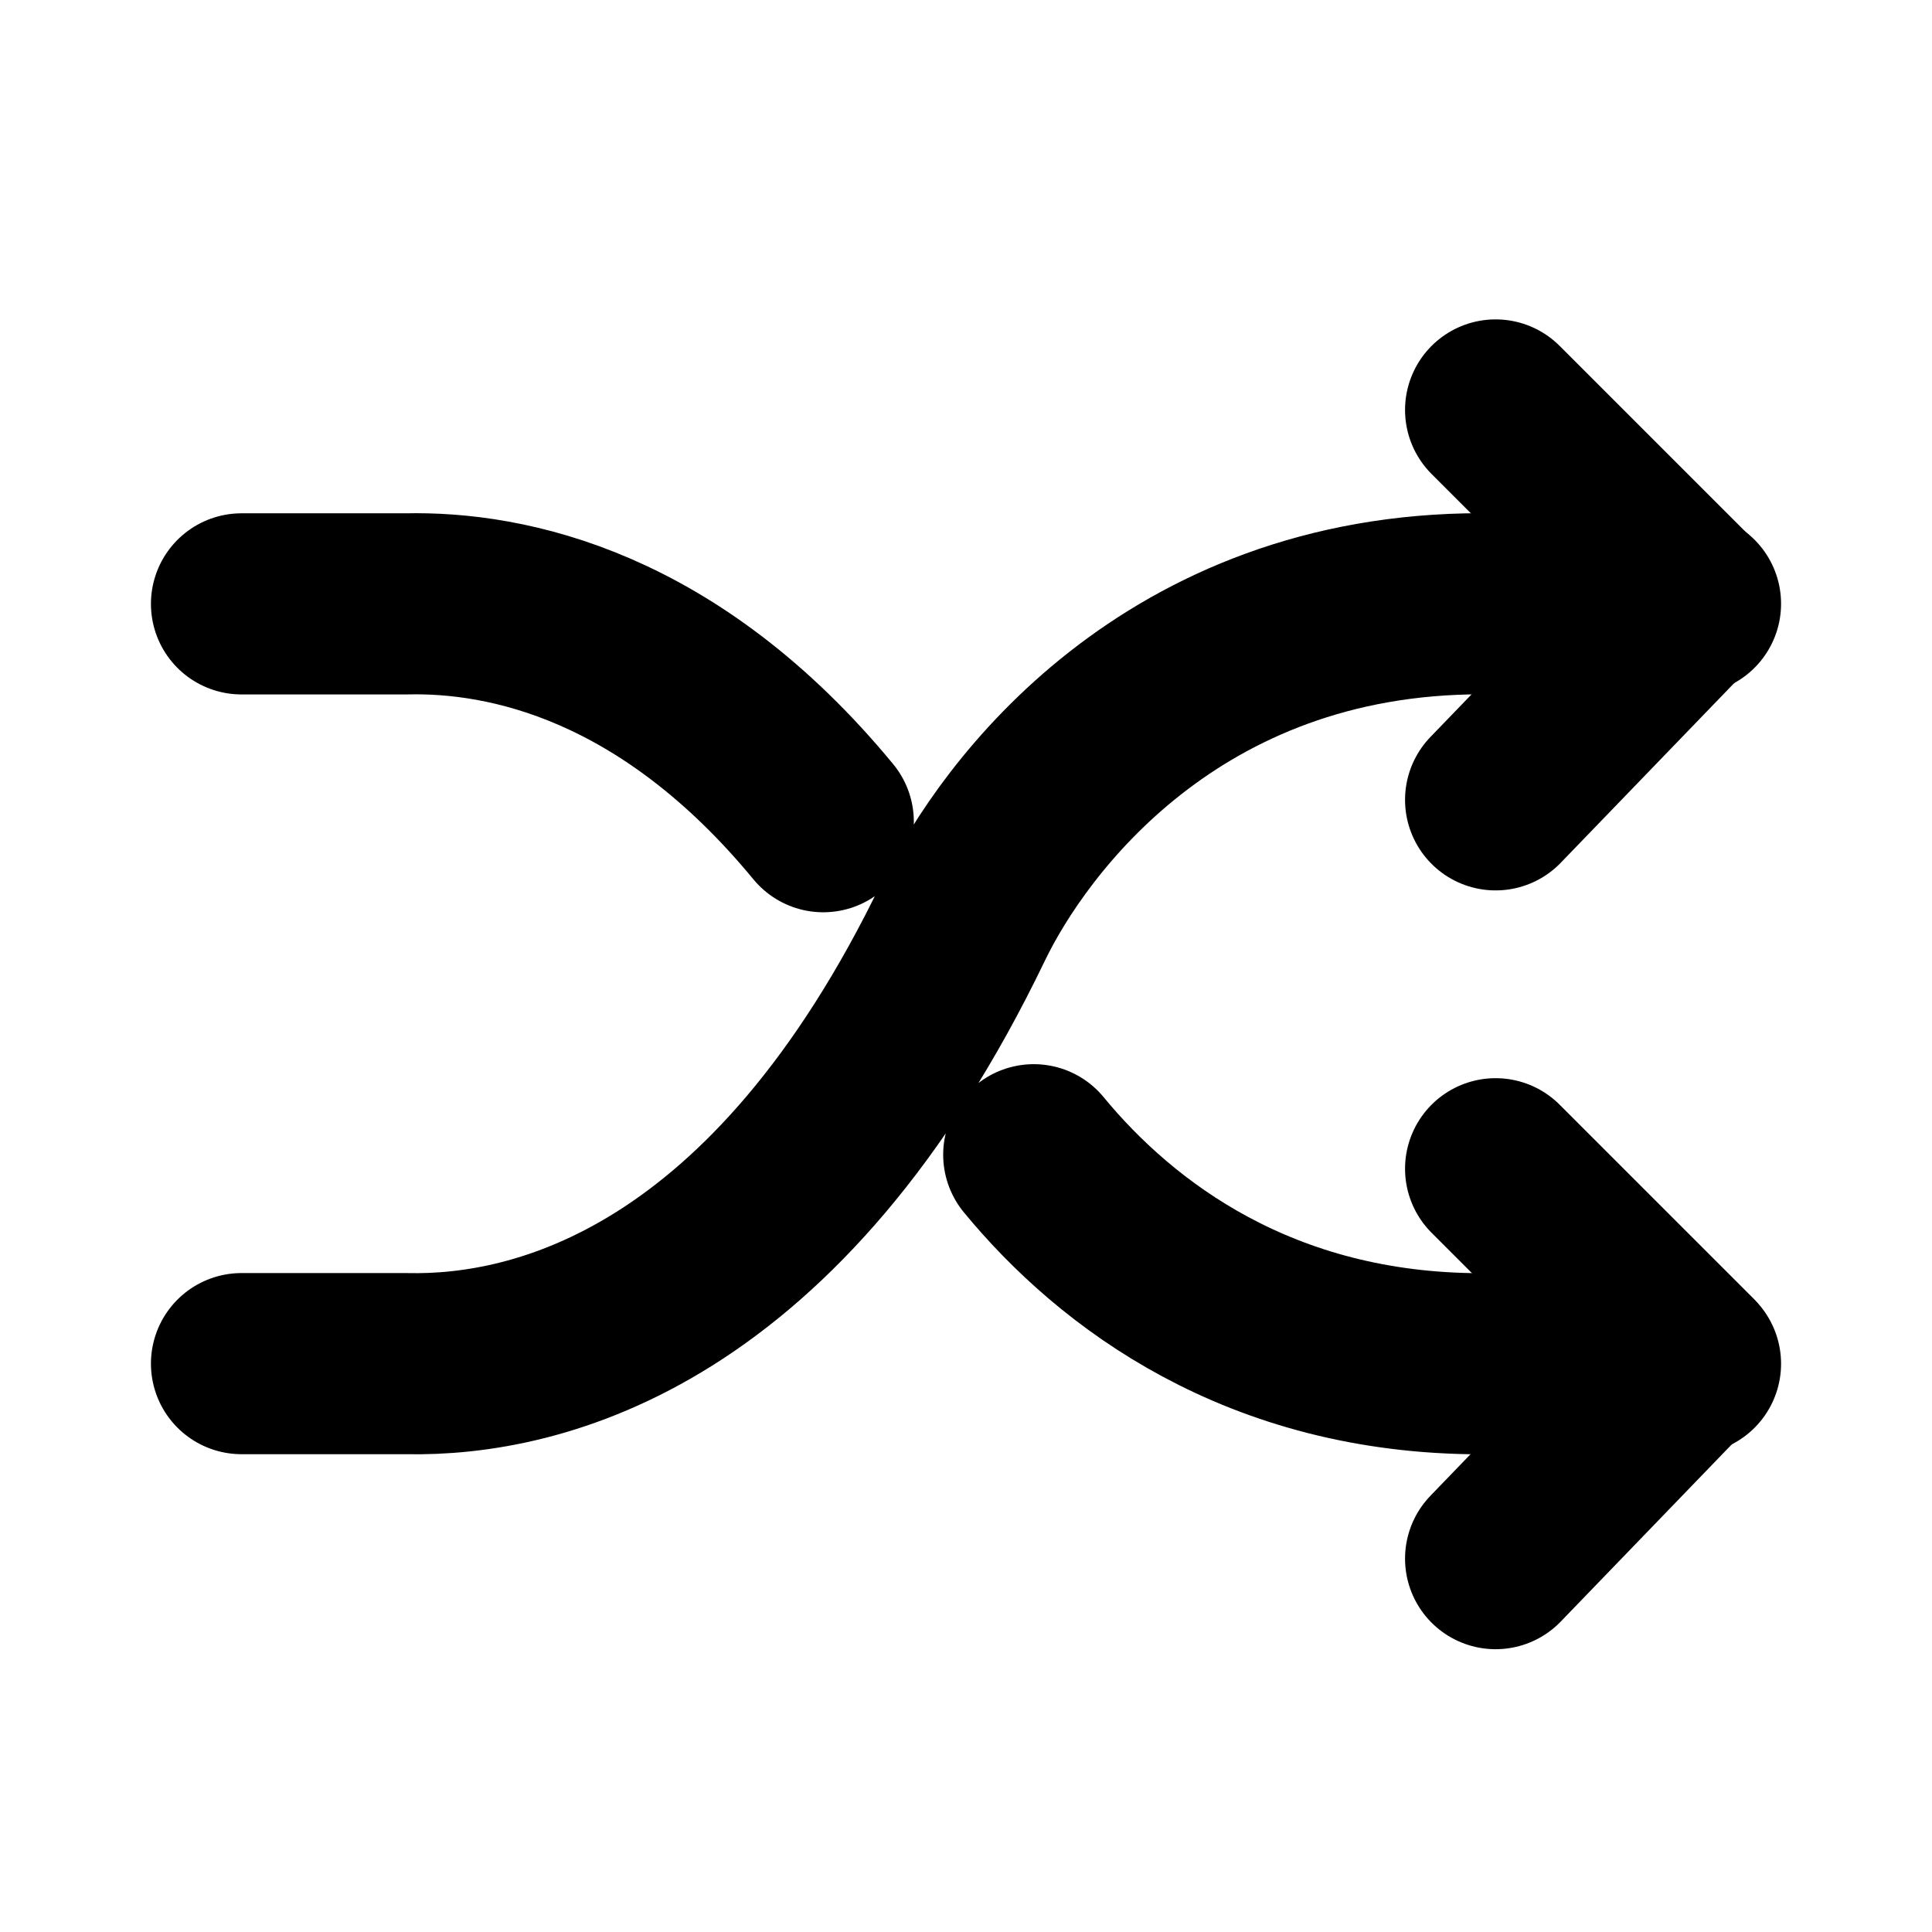 <svg width="16" height="16" viewBox="0 0 16 16" fill="none" xmlns="http://www.w3.org/2000/svg">
<g id="Arrows=cross-lines, Size=16px, weight=regular">
<path id="Vector" d="M2 11.293H3.366C4.463 11.317 6.437 10.829 7.976 7.634C8.398 6.756 9.707 5 12.268 5H14M2 5.001H3.366C4.202 4.982 5.545 5.261 6.818 6.805M14 11.294H12.268C10.437 11.294 9.246 10.395 8.561 9.563" stroke="black" stroke-width="1.5" stroke-linecap="round" stroke-linejoin="round"/>
<path id="Vector 42" d="M12.386 3.395L13.972 4.981L12.386 6.624" stroke="black" stroke-width="1.5" stroke-linecap="round" stroke-linejoin="round"/>
<path id="Vector 43" d="M12.386 9.679L13.972 11.265L12.386 12.908" stroke="black" stroke-width="1.5" stroke-linecap="round" stroke-linejoin="round"/>
</g>
</svg>
